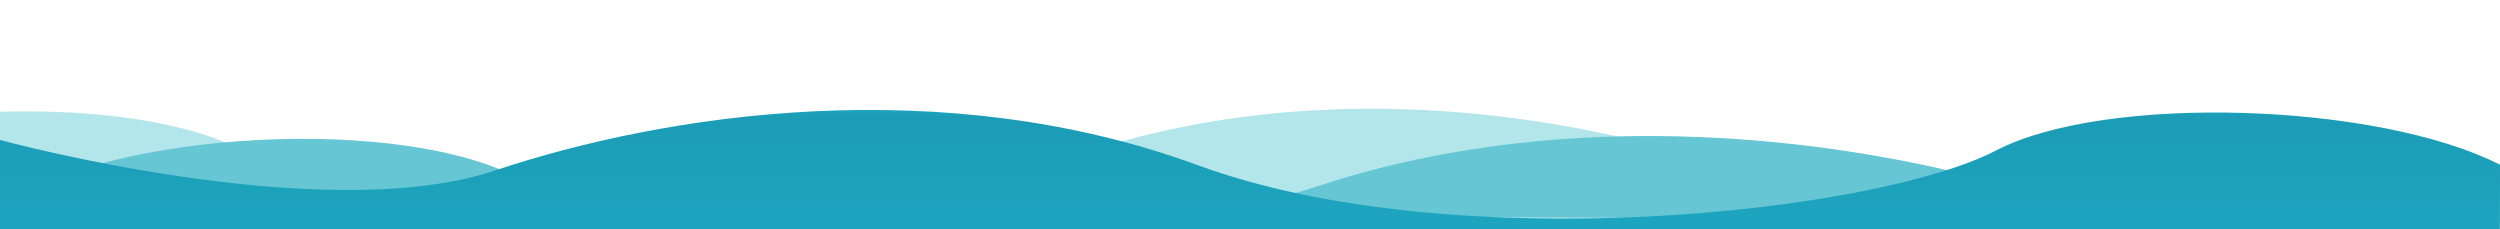 <?xml version="1.0" encoding="utf-8"?>
<!-- Generator: Adobe Illustrator 19.0.0, SVG Export Plug-In . SVG Version: 6.00 Build 0)  -->
<svg version="1.1" id="Layer_1" xmlns="http://www.w3.org/2000/svg" xmlns:xlink="http://www.w3.org/1999/xlink" x="0px" y="0px"
	 viewBox="320 187.8 1920.1 175.9" style="enable-background:new 320 187.8 1920.1 175.9;" xml:space="preserve">
<style type="text/css">
	.st0{fill:#B2E6EA;}
	.st1{fill:#66C6D3;}
	.st2{fill:url(#XMLID_8_);}
</style>
<path id="XMLID_4_" class="st0" d="M320,273.4c-0.4,0-0.7,0-1.1,0"/>
<path id="XMLID_1_" class="st0" d="M320,363.7h1721v-67.8c0,0-248,72.2-380,25.1s-344-81.1-540-4.4S601,356,508,304.5
	c-41.8-23.2-114.2-33-188-30.9"/>
<path id="XMLID_3_" class="st1" d="M837.5,363.7c-50.5-10.3-91.5-23.6-116.5-37.6c-88.9-50-315.6-39-401,20.4"/>
<path id="XMLID_7_" class="st1" d="M837.5,363.7"/>
<path id="XMLID_2_" class="st1" d="M2240,357.9l0.1-42c0,0-234.1,57.5-366.1,18s-344-67.9-540-3.7c-30.4,9.9-63.1,17.7-97.2,23.5"/>
<linearGradient id="XMLID_8_" gradientUnits="userSpaceOnUse" x1="1280.052" y1="533.358" x2="1280.052" y2="441.904" gradientTransform="matrix(1 0 0 -1 0 805.6)">
	<stop  offset="0" style="stop-color:#1DA5BF"/>
	<stop  offset="5.405372e-02" style="stop-color:#1C9CB6"/>
	<stop  offset="0.999" style="stop-color:#1DA5BF"/>
</linearGradient>
<path id="XMLID_5_" class="st2" d="M2240,363.7l0.1-49.4c-94-47.7-302.7-54.7-387.1-10.9c-93,48.3-417,83.2-613,11.3
	s-408-40-540,4.1s-380-23.5-380-23.5v63.6v4.8"/>
</svg>

